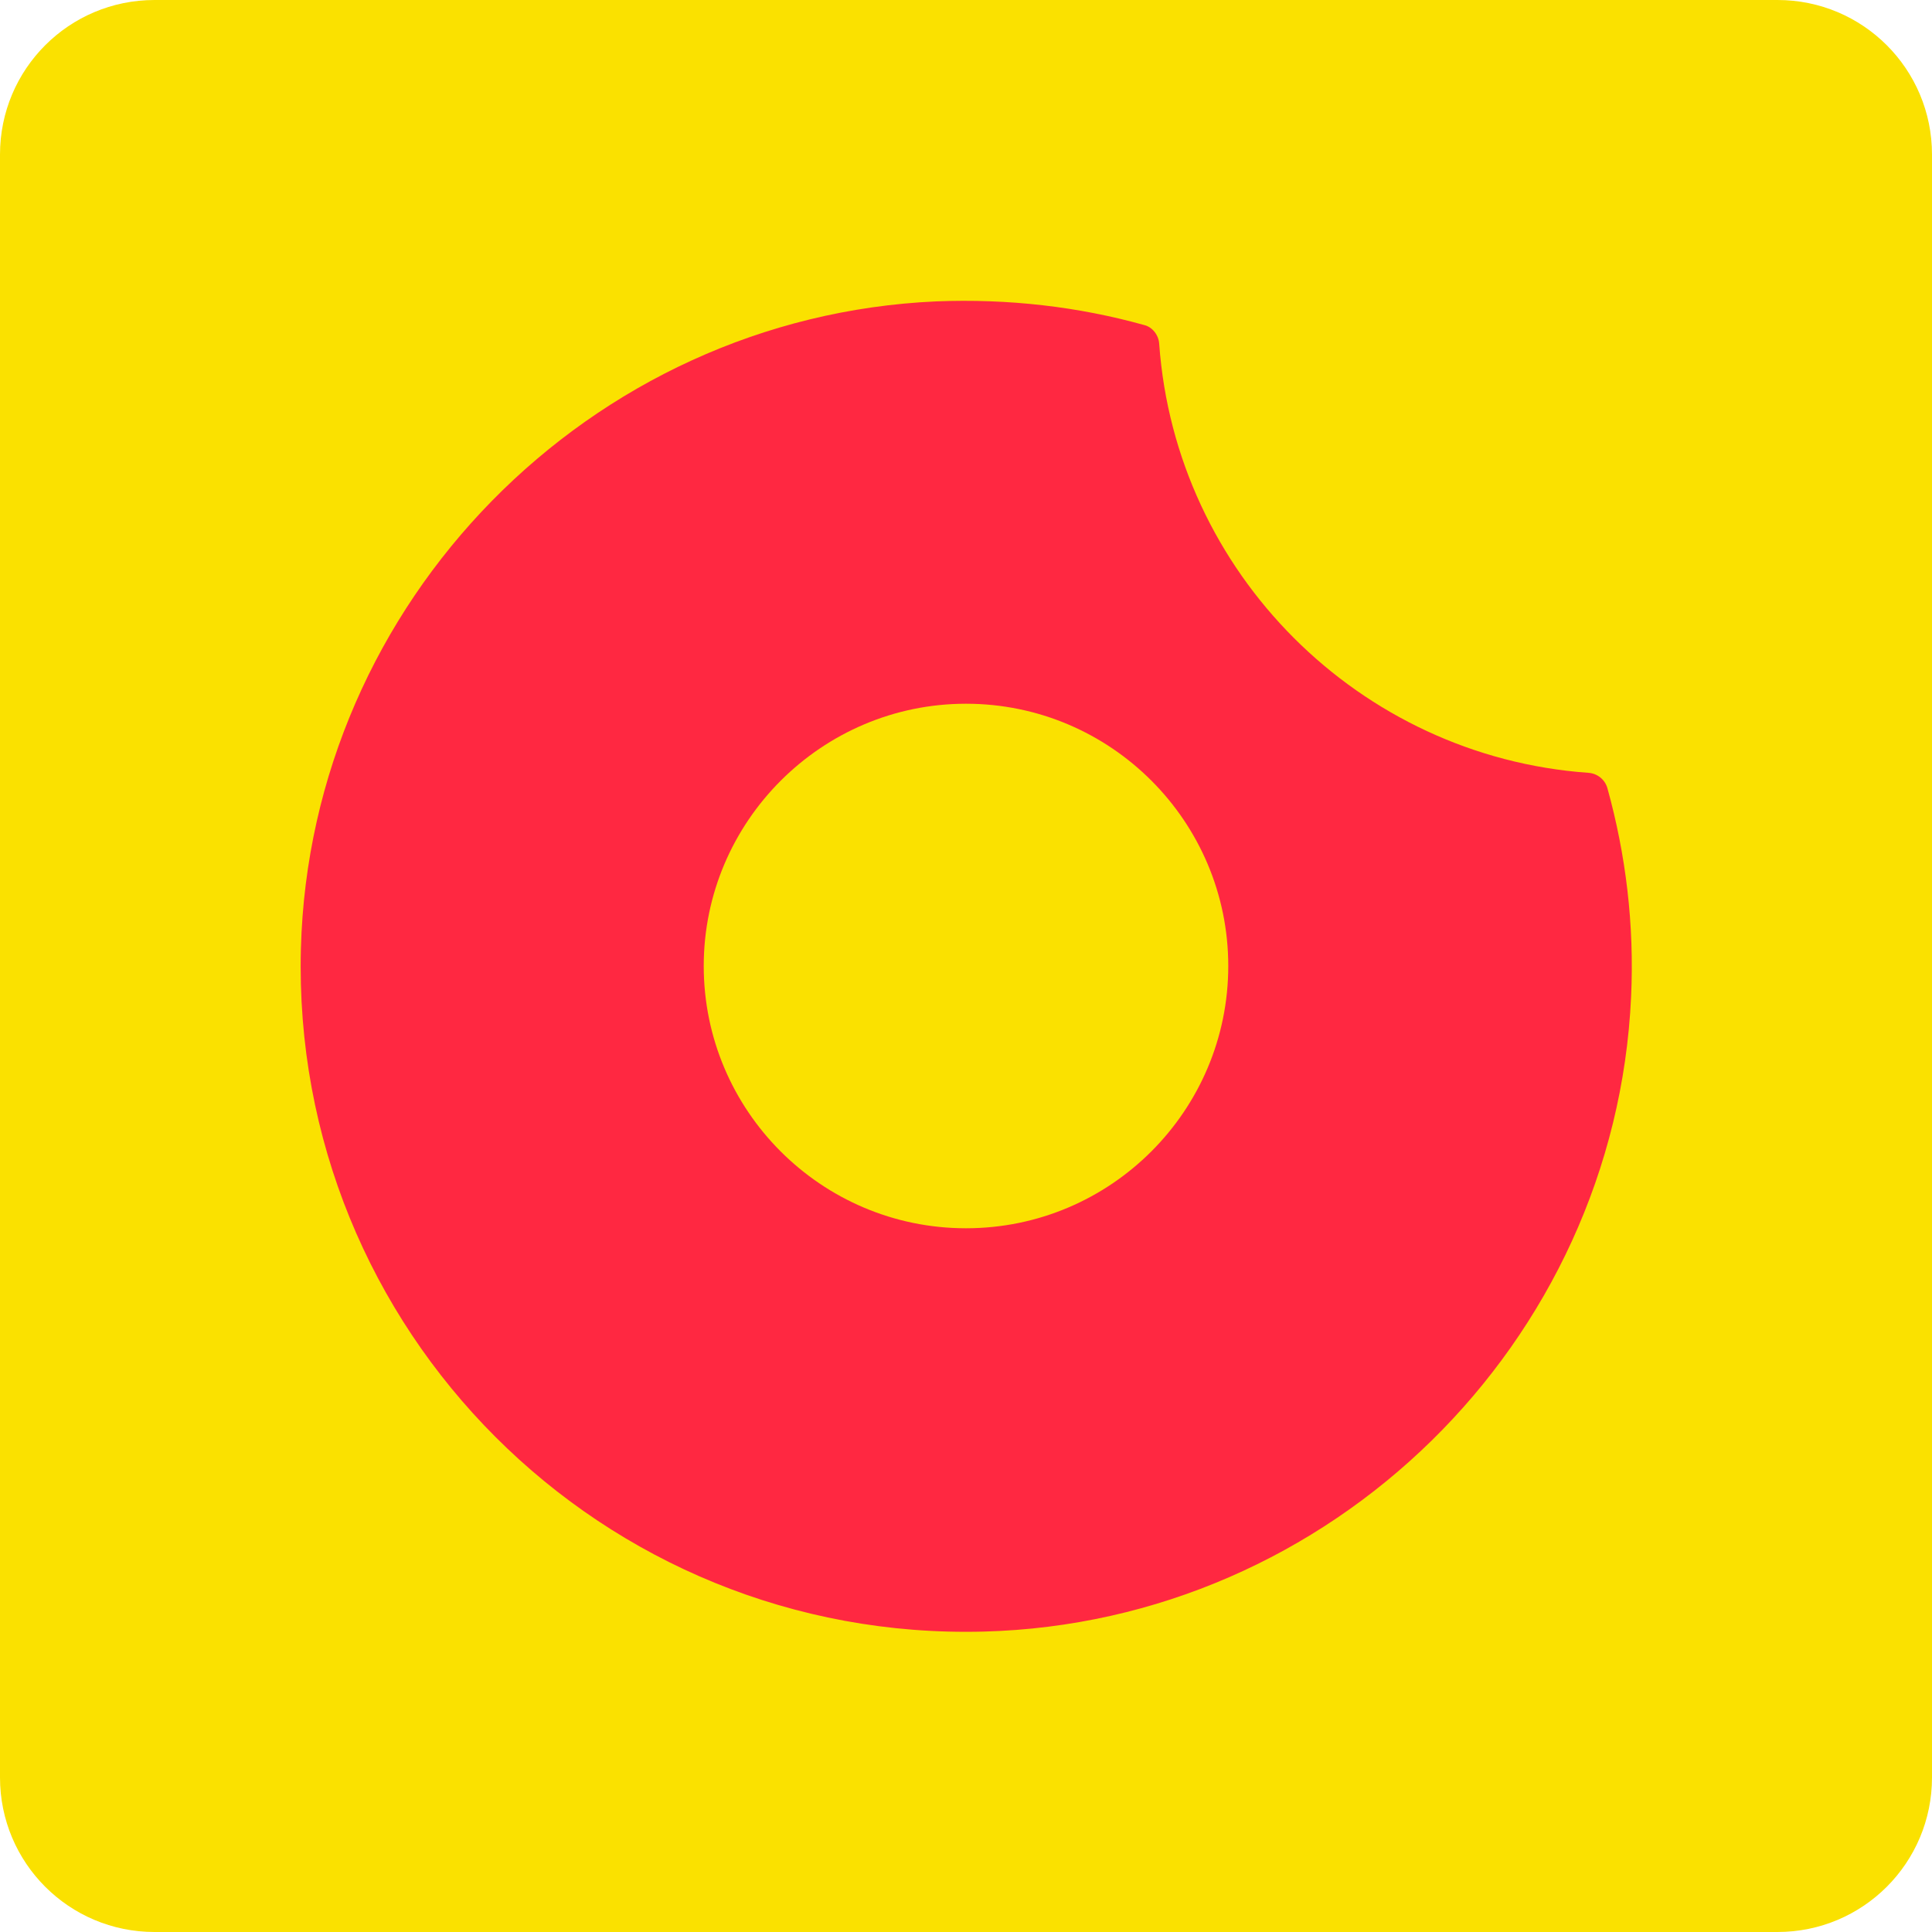 <?xml version="1.0" encoding="utf-8"?>
<!-- Generator: Adobe Illustrator 18.0.0, SVG Export Plug-In . SVG Version: 6.00 Build 0)  -->
<!DOCTYPE svg PUBLIC "-//W3C//DTD SVG 1.1//EN" "http://www.w3.org/Graphics/SVG/1.1/DTD/svg11.dtd">
<svg version="1.1" id="icon" xmlns="http://www.w3.org/2000/svg" xmlns:xlink="http://www.w3.org/1999/xlink" x="0px" y="0px"
	 width="400px" height="400px" viewBox="0 0 400 400" style="enable-background:new 0 0 400 400;" xml:space="preserve">
<path id="panel" style="fill:#FAE100;" d="M400,368c0,17.7-14.3,32-32,32H32c-17.7,0-32-14.3-32-32V32C0,14.3,14.3,0,32,0h336
	c17.7,0,32,14.3,32,32V368z"/>
<path style="fill:#FF2841;" d="M328.8,160c-47.4-3.4-85.4-41.4-88.8-88.8c-0.1-1.8-1.4-3.5-3.1-3.9c-13.6-3.8-28.1-5.5-43.1-4.9
	c-71.7,3.2-129.6,62.2-131.5,134c-2.1,79,62.4,143.5,141.4,141.4c71.8-1.9,130.7-59.7,134-131.4c0.7-15-1.1-29.5-4.9-43.2
	C332.3,161.4,330.7,160.1,328.8,160z M200,254.3c-30,0-54.3-24.4-54.3-54.3s24.4-54.3,54.3-54.3c30,0,54.3,24.4,54.3,54.3
	S230,254.3,200,254.3z"/>
<g>
</g>
<g>
</g>
<g>
</g>
<g>
</g>
<g>
</g>
<g>
</g>
</svg>
